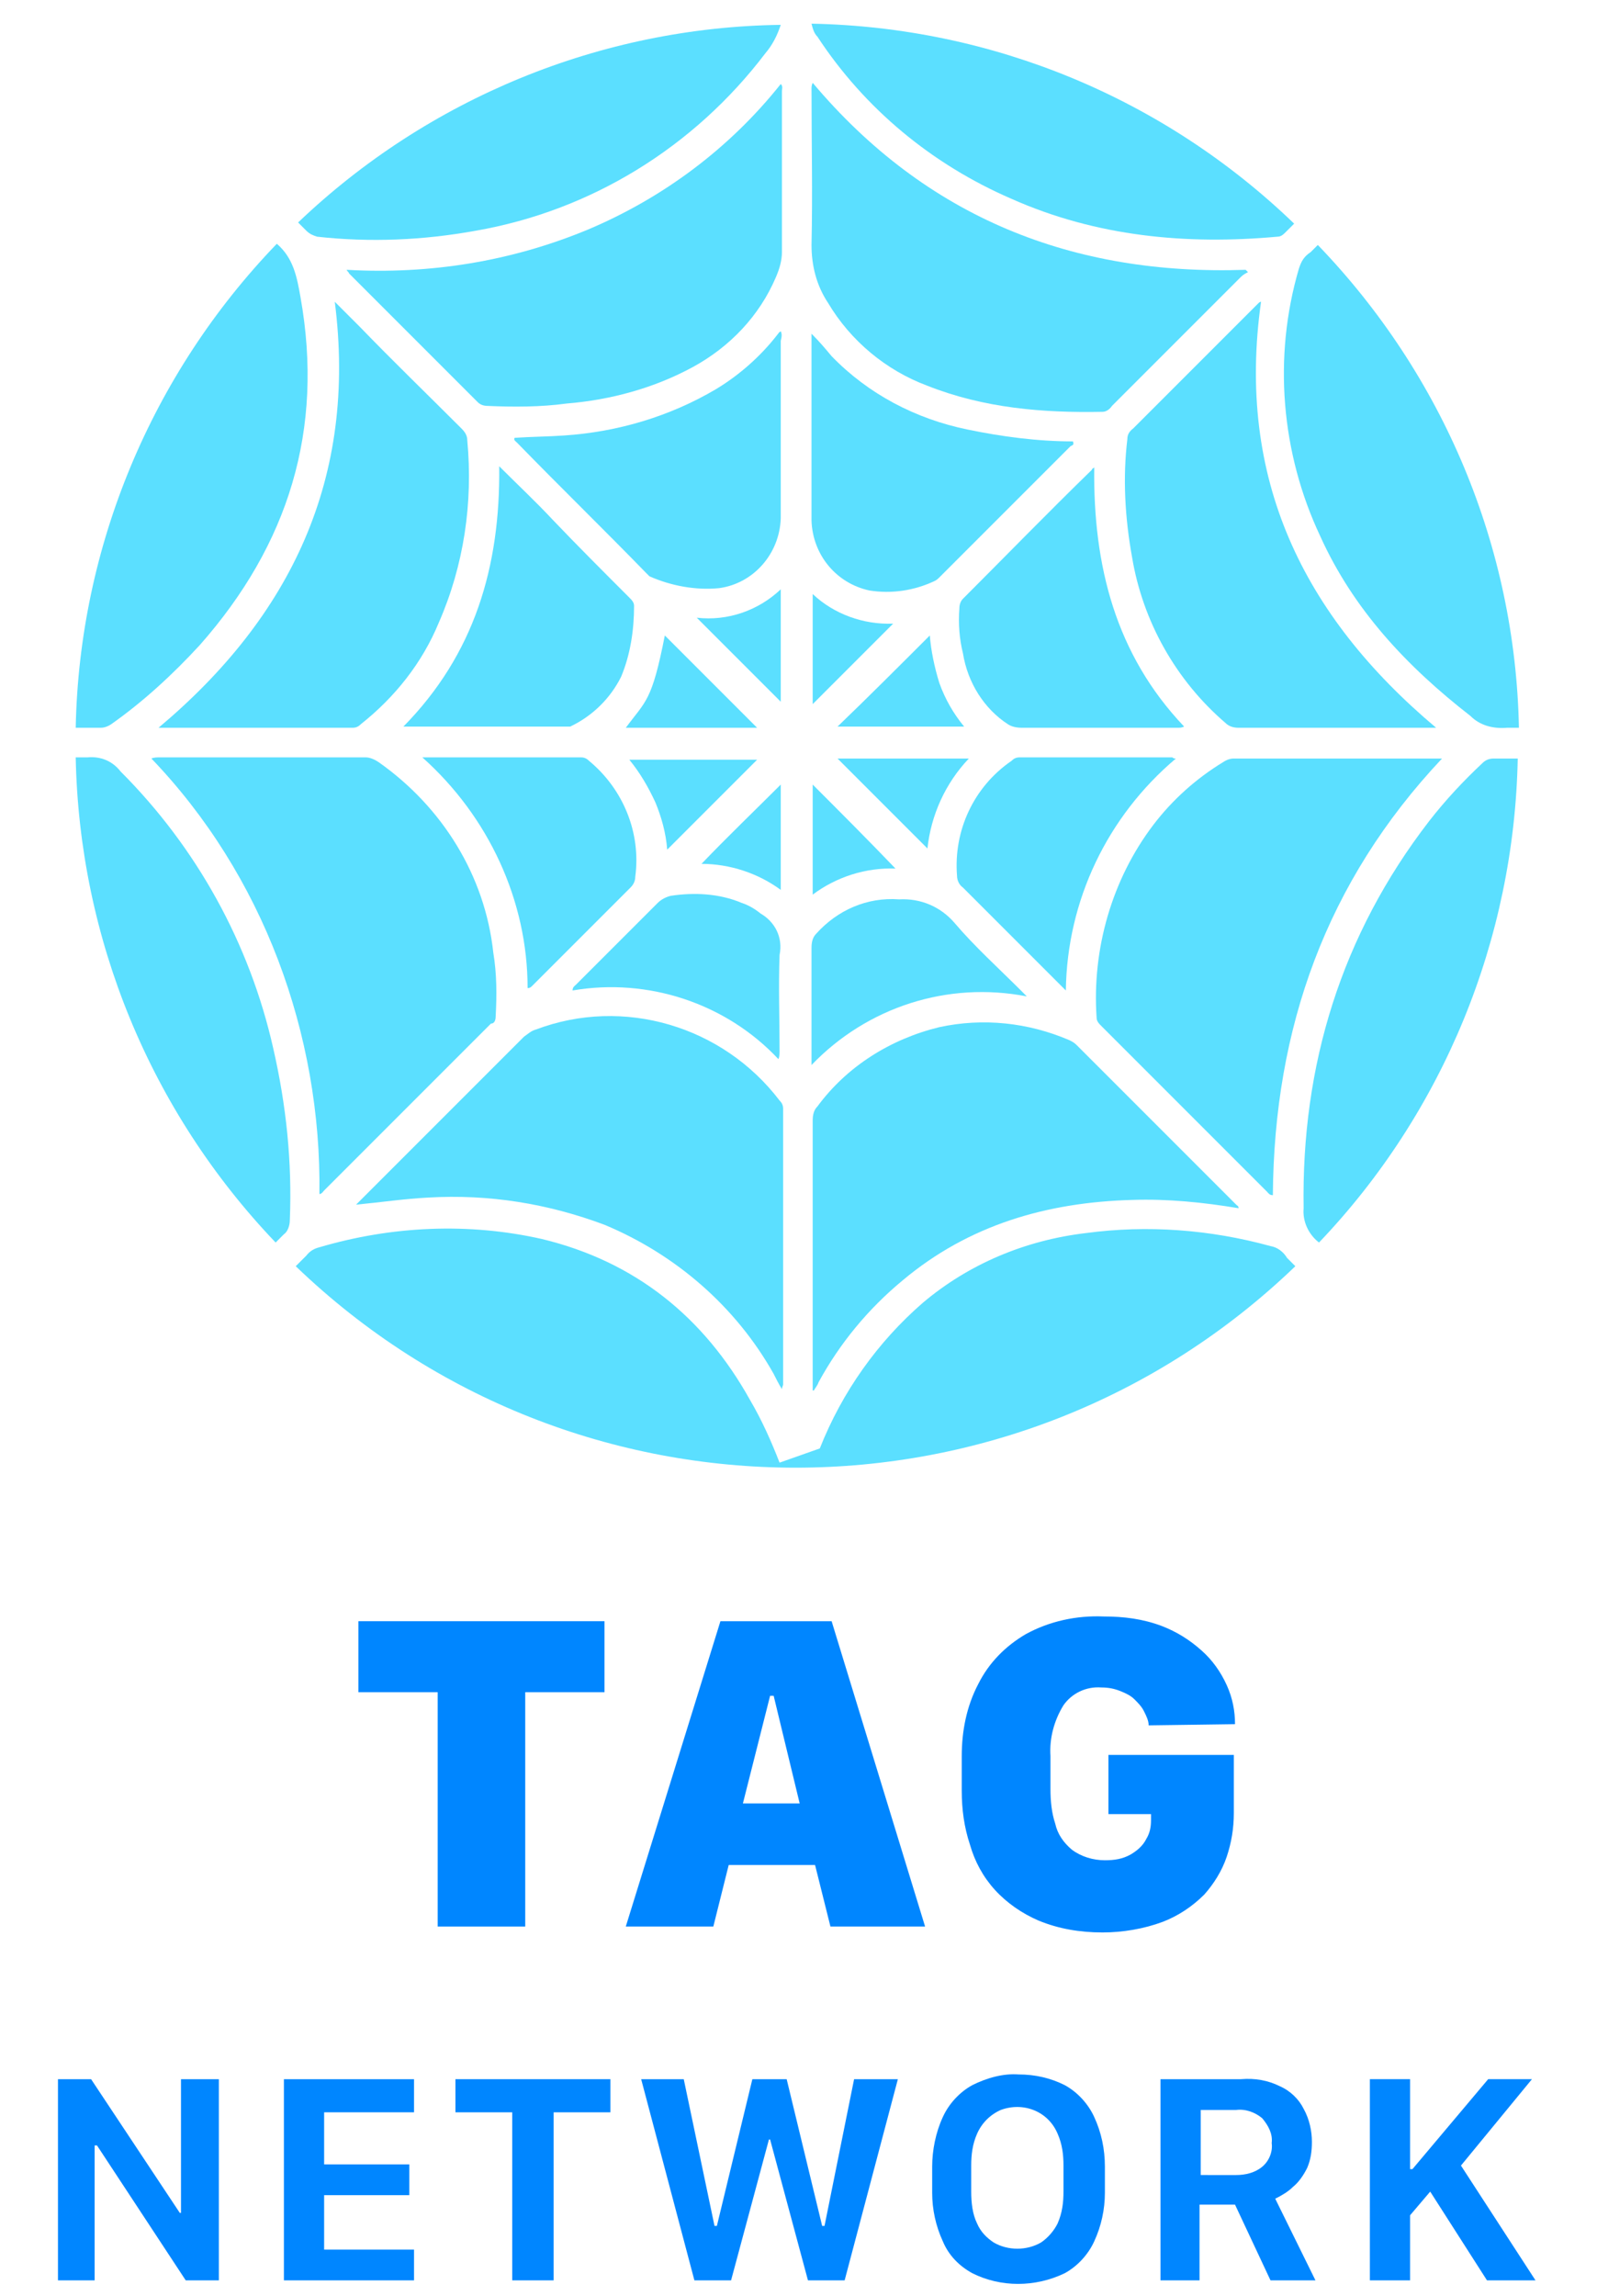 <?xml version="1.0" encoding="utf-8"?>
<!-- Generator: Adobe Illustrator 26.1.0, SVG Export Plug-In . SVG Version: 6.00 Build 0)  -->
<svg version="1.1" id="Layer_1" xmlns="http://www.w3.org/2000/svg" xmlns:xlink="http://www.w3.org/1999/xlink" x="0px" y="0px"
	 viewBox="0 0 135 194" style="enable-background:new 0 0 135 194;" xml:space="preserve">
<style type="text/css">
	.st0{fill:#0086FF;}
	.st1{fill:#5BDFFF;}
</style>
<path class="st0" d="M4.9,192.7v-17h2.8l7.5,11.3h0.1v-11.3h3.2v17h-2.8l-7.5-11.4H8v11.4H4.9z"/>
<path class="st0" d="M35,192.7H24v-17h11v2.8h-7.6v4.4h7.2v2.6h-7.2v4.6H35L35,192.7z"/>
<path class="st0" d="M43.3,192.7v-14.2h-4.8v-2.8h13.1v2.8h-4.8v14.2H43.3z"/>
<path class="st0" d="M58.7,192.7l-4.5-17h3.6l2.6,12.4h0.2l3-12.4h2.9l3,12.4h0.2l2.5-12.4h3.7l-4.5,17h-3.1l-3.2-11.9h-0.1
	l-3.2,11.9H58.7z"/>
<path class="st0" d="M92.5,189.4c-0.5,1.1-1.4,2.1-2.5,2.7c-2.5,1.2-5.4,1.2-7.8,0c-1.1-0.6-2-1.5-2.5-2.7c-0.6-1.3-0.9-2.7-0.9-4.1
	v-2.2c0-1.4,0.3-2.9,0.9-4.2c0.5-1.1,1.4-2.1,2.5-2.7c1.2-0.6,2.6-1,3.9-0.9c1.4,0,2.7,0.3,3.9,0.9c1.1,0.6,2,1.6,2.5,2.7
	c0.6,1.3,0.9,2.7,0.9,4.2v2.2C93.4,186.7,93.1,188.1,92.5,189.4z M89.4,180.3c-0.8-1.9-2.9-2.7-4.8-2c-0.9,0.4-1.6,1.1-2,2
	c-0.4,0.9-0.5,1.8-0.5,2.7v2.2c0,0.9,0.1,1.9,0.5,2.7c0.3,0.7,0.8,1.2,1.4,1.6c1.2,0.7,2.8,0.7,4,0c0.6-0.4,1.1-1,1.4-1.6
	c0.4-0.9,0.5-1.8,0.5-2.7V183C89.9,182.1,89.8,181.2,89.4,180.3L89.4,180.3z"/>
<path class="st0" d="M108.2,176.3c0.9,0.4,1.6,1.1,2,1.9c0.5,0.9,0.7,1.9,0.7,2.8c0,0.8-0.1,1.5-0.4,2.2c-0.3,0.6-0.7,1.2-1.2,1.6
	c-0.4,0.4-0.9,0.7-1.5,1l3.4,6.9h-3.8l-3-6.4h-3v6.4h-3.3v-17h6.8C106.1,175.6,107.2,175.8,108.2,176.3z M104.5,183.8
	c0.8,0,1.6-0.2,2.2-0.7c0.6-0.5,0.9-1.3,0.8-2c0.1-0.8-0.3-1.5-0.8-2.1c-0.6-0.5-1.4-0.8-2.2-0.7h-3v5.5L104.5,183.8z"/>
<path class="st0" d="M123.5,183l6.3,9.7h-4.1l-4.8-7.5l-1.7,2v5.5h-3.4v-17h3.4v7.6h0.2l6.4-7.6h3.7L123.5,183z"/>
<path class="st1" d="M44.6,83.5c0.2,0,0.3-0.1,0.4-0.2c2.8-2.8,5.6-5.6,8.3-8.3c0.2-0.2,0.4-0.5,0.4-0.9c0.5-3.7-1-7.4-3.9-9.8
	c-0.2-0.2-0.4-0.3-0.7-0.3c-4.4,0-8.8,0-13.4,0C41.3,69,44.6,76.1,44.6,83.5z"/>
<path class="st1" d="M56.2,53.7c-1.1,5.6-1.6,5.5-3.3,7.8h11.1C61.4,58.9,58.7,56.2,56.2,53.7z"/>
<path class="st1" d="M56.4,71.8c2.6-2.6,5.1-5.1,7.6-7.6H53.2c0.9,1.1,1.6,2.3,2.2,3.6C55.9,69,56.3,70.4,56.4,71.8z"/>
<path class="st1" d="M66,49.8c-1.9,1.8-4.5,2.7-7.1,2.4c2.4,2.4,4.8,4.8,7.1,7.1V49.8z"/>
<path class="st1" d="M66,66.3c-2.2,2.2-4.5,4.4-6.7,6.7c2.4,0,4.8,0.8,6.7,2.2V66.3z"/>
<path class="st1" d="M40.4,34c0.2,0.2,0.5,0.3,0.8,0.3c2.2,0.1,4.5,0.1,6.7-0.2c3.7-0.3,7.4-1.3,10.7-3.1c3.1-1.7,5.6-4.3,7-7.6
	c0.3-0.7,0.5-1.4,0.5-2.1c0-4.5,0-9.1,0-13.6c0-0.2,0.1-0.4-0.1-0.6c-4.3,5.4-9.9,9.6-16.3,12.3c-6.5,2.7-13.4,3.8-20.4,3.4
	c0.1,0.2,0.2,0.2,0.2,0.3C33.1,26.7,36.7,30.3,40.4,34z"/>
<path class="st1" d="M46.7,43.9c-1.4-1.5-2.9-2.9-4.5-4.5c0.1,8.5-2.1,15.9-8.1,22c0.2,0,0.3,0,0.4,0c4.4,0,8.9,0,13.3,0
	c0.2,0,0.3,0,0.4,0c1.9-0.9,3.4-2.4,4.3-4.2c0.8-1.9,1.1-4,1.1-6c0-0.3-0.2-0.5-0.4-0.7C51,48.3,48.8,46.1,46.7,43.9z"/>
<path class="st1" d="M29.8,61.5c0.3,0,0.5-0.1,0.7-0.3c2.9-2.3,5.2-5.2,6.6-8.6c2.1-4.8,2.9-10.1,2.4-15.4c0-0.4-0.2-0.7-0.5-1
	c-2.9-2.9-5.8-5.7-8.6-8.6c-0.7-0.7-1.4-1.4-2.1-2.1c1.9,14.9-3.7,26.6-14.9,36c0.1,0,0.2,0,0.3,0C19.1,61.5,24.4,61.5,29.8,61.5z"
	/>
<path class="st1" d="M85.5,16.8c7.2,3.2,14.8,3.9,22.5,3.2c0.3,0,0.5-0.2,0.7-0.4c0.2-0.2,0.5-0.5,0.7-0.7C98.4,8.3,83.9,2.3,68.6,2
	c0.1,0.4,0.2,0.8,0.5,1.1C73.1,9.2,78.8,13.9,85.5,16.8z"/>
<path class="st1" d="M26.8,20c4.5,0.5,9,0.3,13.4-0.5c9.8-1.7,18.5-7.1,24.5-15c0.6-0.7,1-1.5,1.3-2.4C50.8,2.3,36.2,8.3,25.2,18.8
	c0.2,0.2,0.5,0.5,0.7,0.7C26.2,19.8,26.5,19.9,26.8,20z"/>
<path class="st1" d="M109.8,22.7c-2.2,7.5-1.5,15.6,1.8,22.6c2.8,6.2,7.3,11,12.7,15.2c0.8,0.8,1.9,1.1,3.1,1c0.3,0,0.6,0,1,0
	c-0.3-15.3-6.4-29.8-17-40.8c-0.2,0.2-0.4,0.4-0.6,0.6C110.2,21.7,110,22.1,109.8,22.7z"/>
<path class="st1" d="M8.5,61.5c0.3,0,0.6-0.1,0.9-0.3c2.7-1.9,5.2-4.2,7.5-6.7c7.5-8.5,10.5-18.2,8.5-29.4c-0.3-1.7-0.6-3.3-2-4.5
	C12.8,31.6,6.7,46.2,6.4,61.5c0,0,0.1,0,0.1,0C7.2,61.5,7.8,61.5,8.5,61.5z"/>
<path class="st1" d="M107.4,105.3c-5.1-1.4-10.4-1.8-15.6-1.1c-5.1,0.6-9.9,2.6-13.8,5.9c-3.8,3.3-6.8,7.5-8.7,12.3l-3.4,1.2
	c-0.7-1.8-1.5-3.6-2.5-5.3c-3.9-7-9.7-11.7-17.6-13.6c-6.2-1.4-12.7-1.1-18.8,0.7c-0.4,0.1-0.8,0.3-1.1,0.7
	c-0.3,0.3-0.6,0.6-0.9,0.9c23.6,22.7,60.9,22.7,84.5,0c-0.2-0.2-0.5-0.5-0.7-0.7C108.5,105.8,108,105.4,107.4,105.3z"/>
<path class="st1" d="M125.3,64.5c-1.6,1.5-3.1,3.1-4.5,4.9C113.4,79,110,90,110.2,102.1c-0.1,1.1,0.4,2.2,1.3,2.9
	C122,94,128,79.4,128.3,64.1c-0.7,0-1.3,0-2,0C125.9,64.1,125.6,64.2,125.3,64.5z"/>
<path class="st1" d="M24.5,103.1c0.2-4.9-0.3-9.7-1.4-14.5c-2-8.9-6.5-17-12.9-23.4c-0.7-0.9-1.7-1.3-2.8-1.2c-0.3,0-0.6,0-0.9,0
	c0,0-0.1,0-0.1,0c0.3,15.3,6.3,29.9,16.9,41c0.2-0.2,0.5-0.5,0.7-0.7C24.3,104.1,24.5,103.6,24.5,103.1z"/>
<path class="st1" d="M66,28C65.9,28,65.9,28,66,28c-0.2,0.1-0.2,0.2-0.3,0.3c-1.4,1.8-3.2,3.4-5.2,4.6c-3.9,2.3-8.3,3.6-12.8,3.9
	c-1.4,0.1-2.8,0.1-4.2,0.2c-0.1,0.2,0.1,0.3,0.2,0.4c3.6,3.7,7.3,7.3,10.9,11c0.1,0.1,0.2,0.2,0.3,0.3c1.8,0.8,3.9,1.2,5.9,1
	c2.9-0.4,5.1-2.9,5.2-5.9c0-5,0-10,0-15C66.1,28.4,66.1,28.2,66,28z"/>
<path class="st1" d="M64.3,77.2c-0.5-0.4-1-0.7-1.6-0.9c-1.9-0.8-4-0.9-6-0.6c-0.4,0.1-0.8,0.3-1.1,0.6c-2.3,2.3-4.6,4.6-6.9,6.9
	c-0.1,0.1-0.3,0.2-0.3,0.5c6.4-1.1,13,1.1,17.4,5.8c0.1-0.2,0.1-0.5,0.1-0.7c0-2.7-0.1-5.4,0-8.1C66.2,79.2,65.5,77.9,64.3,77.2z"/>
<path class="st1" d="M100.1,61.4c-5.8-6.1-7.7-13.6-7.6-21.9c-0.1,0.1-0.2,0.1-0.2,0.2C88.6,43.3,85,47,81.4,50.6
	c-0.2,0.2-0.3,0.5-0.3,0.8c-0.1,1.3,0,2.6,0.3,3.8c0.4,2.5,1.8,4.7,3.8,6c0.3,0.2,0.7,0.3,1.2,0.3c4.4,0,8.8,0,13.2,0
	C99.7,61.5,99.9,61.5,100.1,61.4z"/>
<path class="st1" d="M70,25.6c1.9,3.2,4.9,5.7,8.4,7c4.8,1.9,9.8,2.3,14.8,2.2c0.3,0,0.6-0.2,0.8-0.5c3.6-3.6,7.2-7.2,10.9-10.9
	c0.2-0.2,0.4-0.3,0.6-0.4l-0.2-0.2C90.7,23.3,78.3,18.4,68.7,7c-0.1,0.2-0.1,0.4-0.1,0.5c0,4.4,0.1,8.8,0,13.2
	C68.6,22.4,69,24.1,70,25.6z"/>
<path class="st1" d="M81.4,75c1.1,1.1,2.1,2.1,3.2,3.2c1.8,1.8,3.6,3.6,5.5,5.5c0.1-7.6,3.5-14.7,9.3-19.6c-0.1,0-0.2,0-0.3-0.1
	c-4.3,0-8.6,0-12.9,0c-0.3,0-0.5,0.1-0.7,0.3c-3.2,2.2-4.9,5.9-4.6,9.7C80.9,74.4,81.1,74.8,81.4,75z"/>
<path class="st1" d="M91,88.3c-0.2-0.2-0.4-0.3-0.6-0.4c-3.5-1.5-7.3-1.9-11-1.1c-4.1,1-7.8,3.3-10.3,6.7c-0.3,0.3-0.4,0.7-0.4,1.2
	c0,7.4,0,14.8,0,22.2v0.6c0.1,0,0.1,0,0.1,0c0.1-0.2,0.3-0.4,0.4-0.7c1.8-3.3,4.2-6.2,7.1-8.6c5.6-4.7,12.2-6.6,19.4-6.8
	c3-0.1,6,0.2,9,0.7c0-0.2-0.1-0.2-0.2-0.3C99.9,97.2,95.4,92.7,91,88.3z"/>
<path class="st1" d="M104.3,64.1c-0.3,0-0.6,0.1-0.9,0.3c-2.3,1.4-4.3,3.2-5.9,5.3C94,74.3,92.3,80.2,92.7,86c0,0.3,0.2,0.5,0.4,0.7
	c4.7,4.7,9.3,9.3,14,14c0.1,0.1,0.2,0.3,0.5,0.3c0.1-14.1,4.5-26.5,14.3-36.9c-0.2,0-0.3,0-0.4,0C115.7,64.1,110,64.1,104.3,64.1z"
	/>
<path class="st1" d="M68.6,90c4.7-4.9,11.5-7.1,18.2-5.8c-0.2-0.2-0.4-0.4-0.5-0.5c-1.9-1.9-3.9-3.7-5.6-5.7c-1.2-1.4-2.9-2.1-4.7-2
	c-2.7-0.2-5.2,0.9-7,2.9c-0.3,0.3-0.4,0.7-0.4,1.2c0,3,0,5.9,0,8.9L68.6,90z"/>
<path class="st1" d="M81.9,64.1H70.8c2.5,2.5,5.1,5.1,7.6,7.6C78.7,68.9,79.9,66.2,81.9,64.1z"/>
<path class="st1" d="M90.7,37.3c-3,0-6-0.4-8.9-1c-4.4-0.9-8.4-3-11.5-6.2c-0.5-0.6-1-1.2-1.7-1.9v0.8l0,15c0.1,2.9,2.1,5.3,4.9,5.9
	c1.9,0.3,3.8,0,5.5-0.8c0.2-0.1,0.3-0.2,0.4-0.3c3.7-3.7,7.4-7.4,11.1-11.1C90.7,37.6,90.8,37.6,90.7,37.3z"/>
<path class="st1" d="M68.7,66.3v9.3c2-1.5,4.5-2.3,7-2.2C73.4,71,71,68.6,68.7,66.3z"/>
<path class="st1" d="M79.4,57.7c-0.4-1.3-0.7-2.7-0.8-4c-2.6,2.6-5.2,5.2-7.8,7.7h10.7C80.6,60.3,79.9,59.1,79.4,57.7z"/>
<path class="st1" d="M45.3,87c-0.4,0.1-0.7,0.4-1,0.6c-3.4,3.4-6.8,6.8-10.2,10.2c-1.3,1.3-2.7,2.7-4,4c2.1-0.2,4.1-0.5,6.1-0.6
	c5.1-0.3,10.1,0.5,14.9,2.3c6,2.5,11.1,6.9,14.3,12.6c0.2,0.4,0.4,0.8,0.7,1.3c0-0.2,0.1-0.3,0.1-0.4c0-7.8,0-15.5,0-23.3
	c0-0.3-0.1-0.5-0.3-0.7C61.1,86.7,52.7,84.2,45.3,87z"/>
<path class="st1" d="M95.3,37.1c-0.4,3.3-0.2,6.7,0.4,10c0.9,5.4,3.7,10.4,7.9,14c0.3,0.3,0.7,0.4,1.1,0.4c5.3,0,10.6,0,15.9,0h0.8
	c-11.3-9.5-16.9-21.1-14.8-36c-0.1,0-0.2,0.1-0.2,0.1c-3.5,3.5-7.1,7.1-10.6,10.6C95.4,36.5,95.3,36.8,95.3,37.1z"/>
<path class="st1" d="M41.9,85.9c0.1-1.8,0.1-3.6-0.2-5.4C41,74,37.4,68.2,32,64.4c-0.3-0.2-0.7-0.4-1.1-0.4c-5.8,0-11.6,0-17.4,0
	c-0.2,0-0.5,0-0.7,0.1c4.7,4.9,8.3,10.7,10.7,17c2.4,6.3,3.6,13.1,3.5,19.8c0.2,0,0.3-0.2,0.4-0.3c4.7-4.7,9.4-9.4,14.1-14.1
	C41.8,86.5,41.9,86.2,41.9,85.9z"/>
<path class="st1" d="M68.7,50.2v9.3c2.3-2.3,4.5-4.5,6.8-6.8C73,52.8,70.5,51.9,68.7,50.2z"/>
<path class="st0" d="M37,162.8V143h-6.7v-6h20.8v6h-6.7v19.8H37z"/>
<path class="st0" d="M52.9,162.8l8-25.8h9.4l7.9,25.8h-8l-1.3-5.2h-7.3l-1.3,5.2L52.9,162.8z M65.1,143.3l-2.3,9.1h4.8l-2.2-9.1
	H65.1z"/>
<path class="st0" d="M97.1,145.8c0-0.4-0.2-0.8-0.4-1.2c-0.2-0.4-0.5-0.7-0.8-1c-0.3-0.3-0.7-0.5-1.2-0.7c-0.5-0.2-1-0.3-1.6-0.3
	c-1.3-0.1-2.5,0.5-3.2,1.5c-0.8,1.3-1.2,2.8-1.1,4.3v2.8c0,1,0.1,2,0.4,2.9c0.2,0.9,0.7,1.6,1.4,2.2c0.8,0.6,1.8,0.9,2.8,0.9
	c0.8,0,1.5-0.1,2.2-0.5c0.5-0.3,1-0.7,1.3-1.3c0.3-0.5,0.4-1,0.4-1.6v-0.5h-3.6v-5h10.6v4.9c0,1.3-0.2,2.5-0.6,3.7
	c-0.4,1.2-1.1,2.3-1.9,3.2c-1,1-2.2,1.8-3.5,2.3c-1.6,0.6-3.4,0.9-5.1,0.9c-1.9,0-3.7-0.3-5.4-1c-1.4-0.6-2.7-1.5-3.7-2.6
	c-1-1.1-1.7-2.4-2.1-3.8c-0.5-1.5-0.7-3-0.7-4.6v-2.9c0-2.1,0.4-4.2,1.4-6.1c0.9-1.8,2.3-3.2,4-4.2c2-1.1,4.3-1.6,6.6-1.5
	c1.7,0,3.3,0.2,4.9,0.8c1.3,0.5,2.4,1.2,3.4,2.1c0.9,0.8,1.6,1.8,2.1,2.9c0.5,1.1,0.7,2.2,0.7,3.3L97.1,145.8z"/>
</svg>
